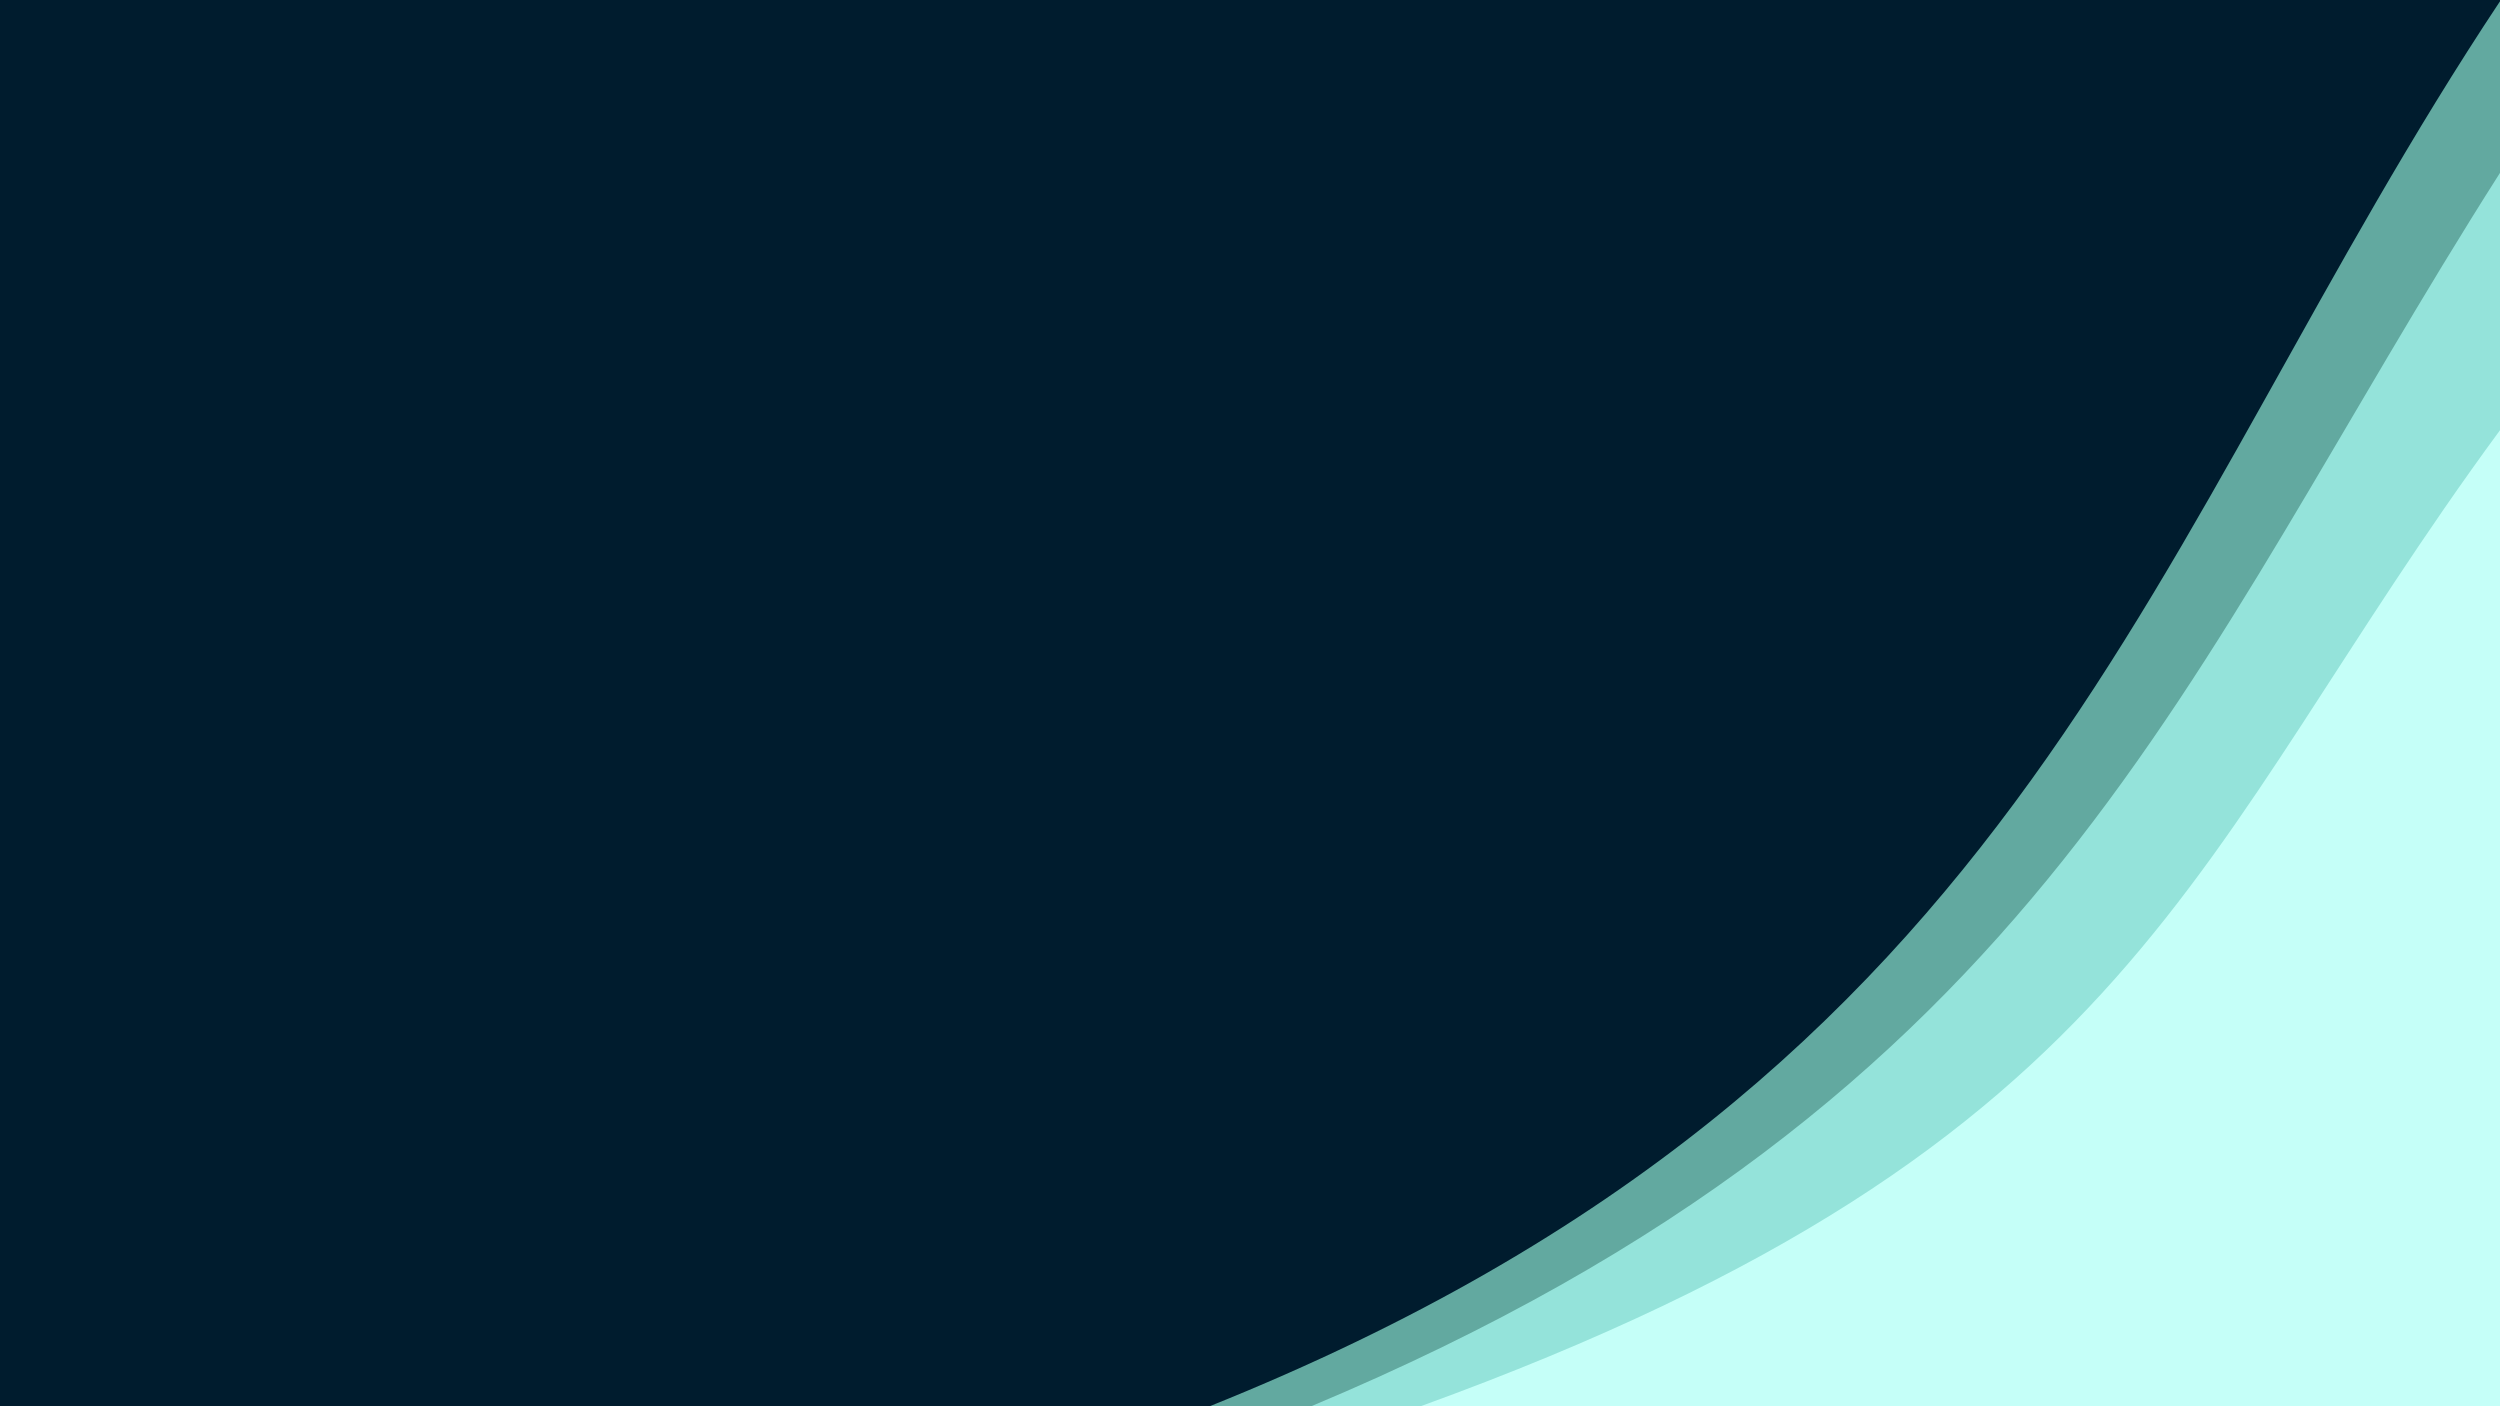 <svg width="1920" height="1080" viewBox="0 0 1920 1080" fill="none" xmlns="http://www.w3.org/2000/svg">
<rect x="0" y="0" width="1920" height="1080" fill="#808080" stroke="none"/>
<path d="M0 0H1920V1080H960H0V0Z" fill="#001C2E"/>
<path d="M1920 1.002V1080H929C1563.05 825.438 1647.26 411.518 1920 1.002Z" fill="#62A9A0"/>
<path d="M1920 132.758V1080H1007C1572.26 843.099 1676.85 514.792 1920 132.758Z" fill="#94E3DA"/>
<path d="M1920 330.391V1080H1091C1647.29 878.029 1680.71 656.097 1920 330.391Z" fill="#C5FFF8"/>
</svg>
